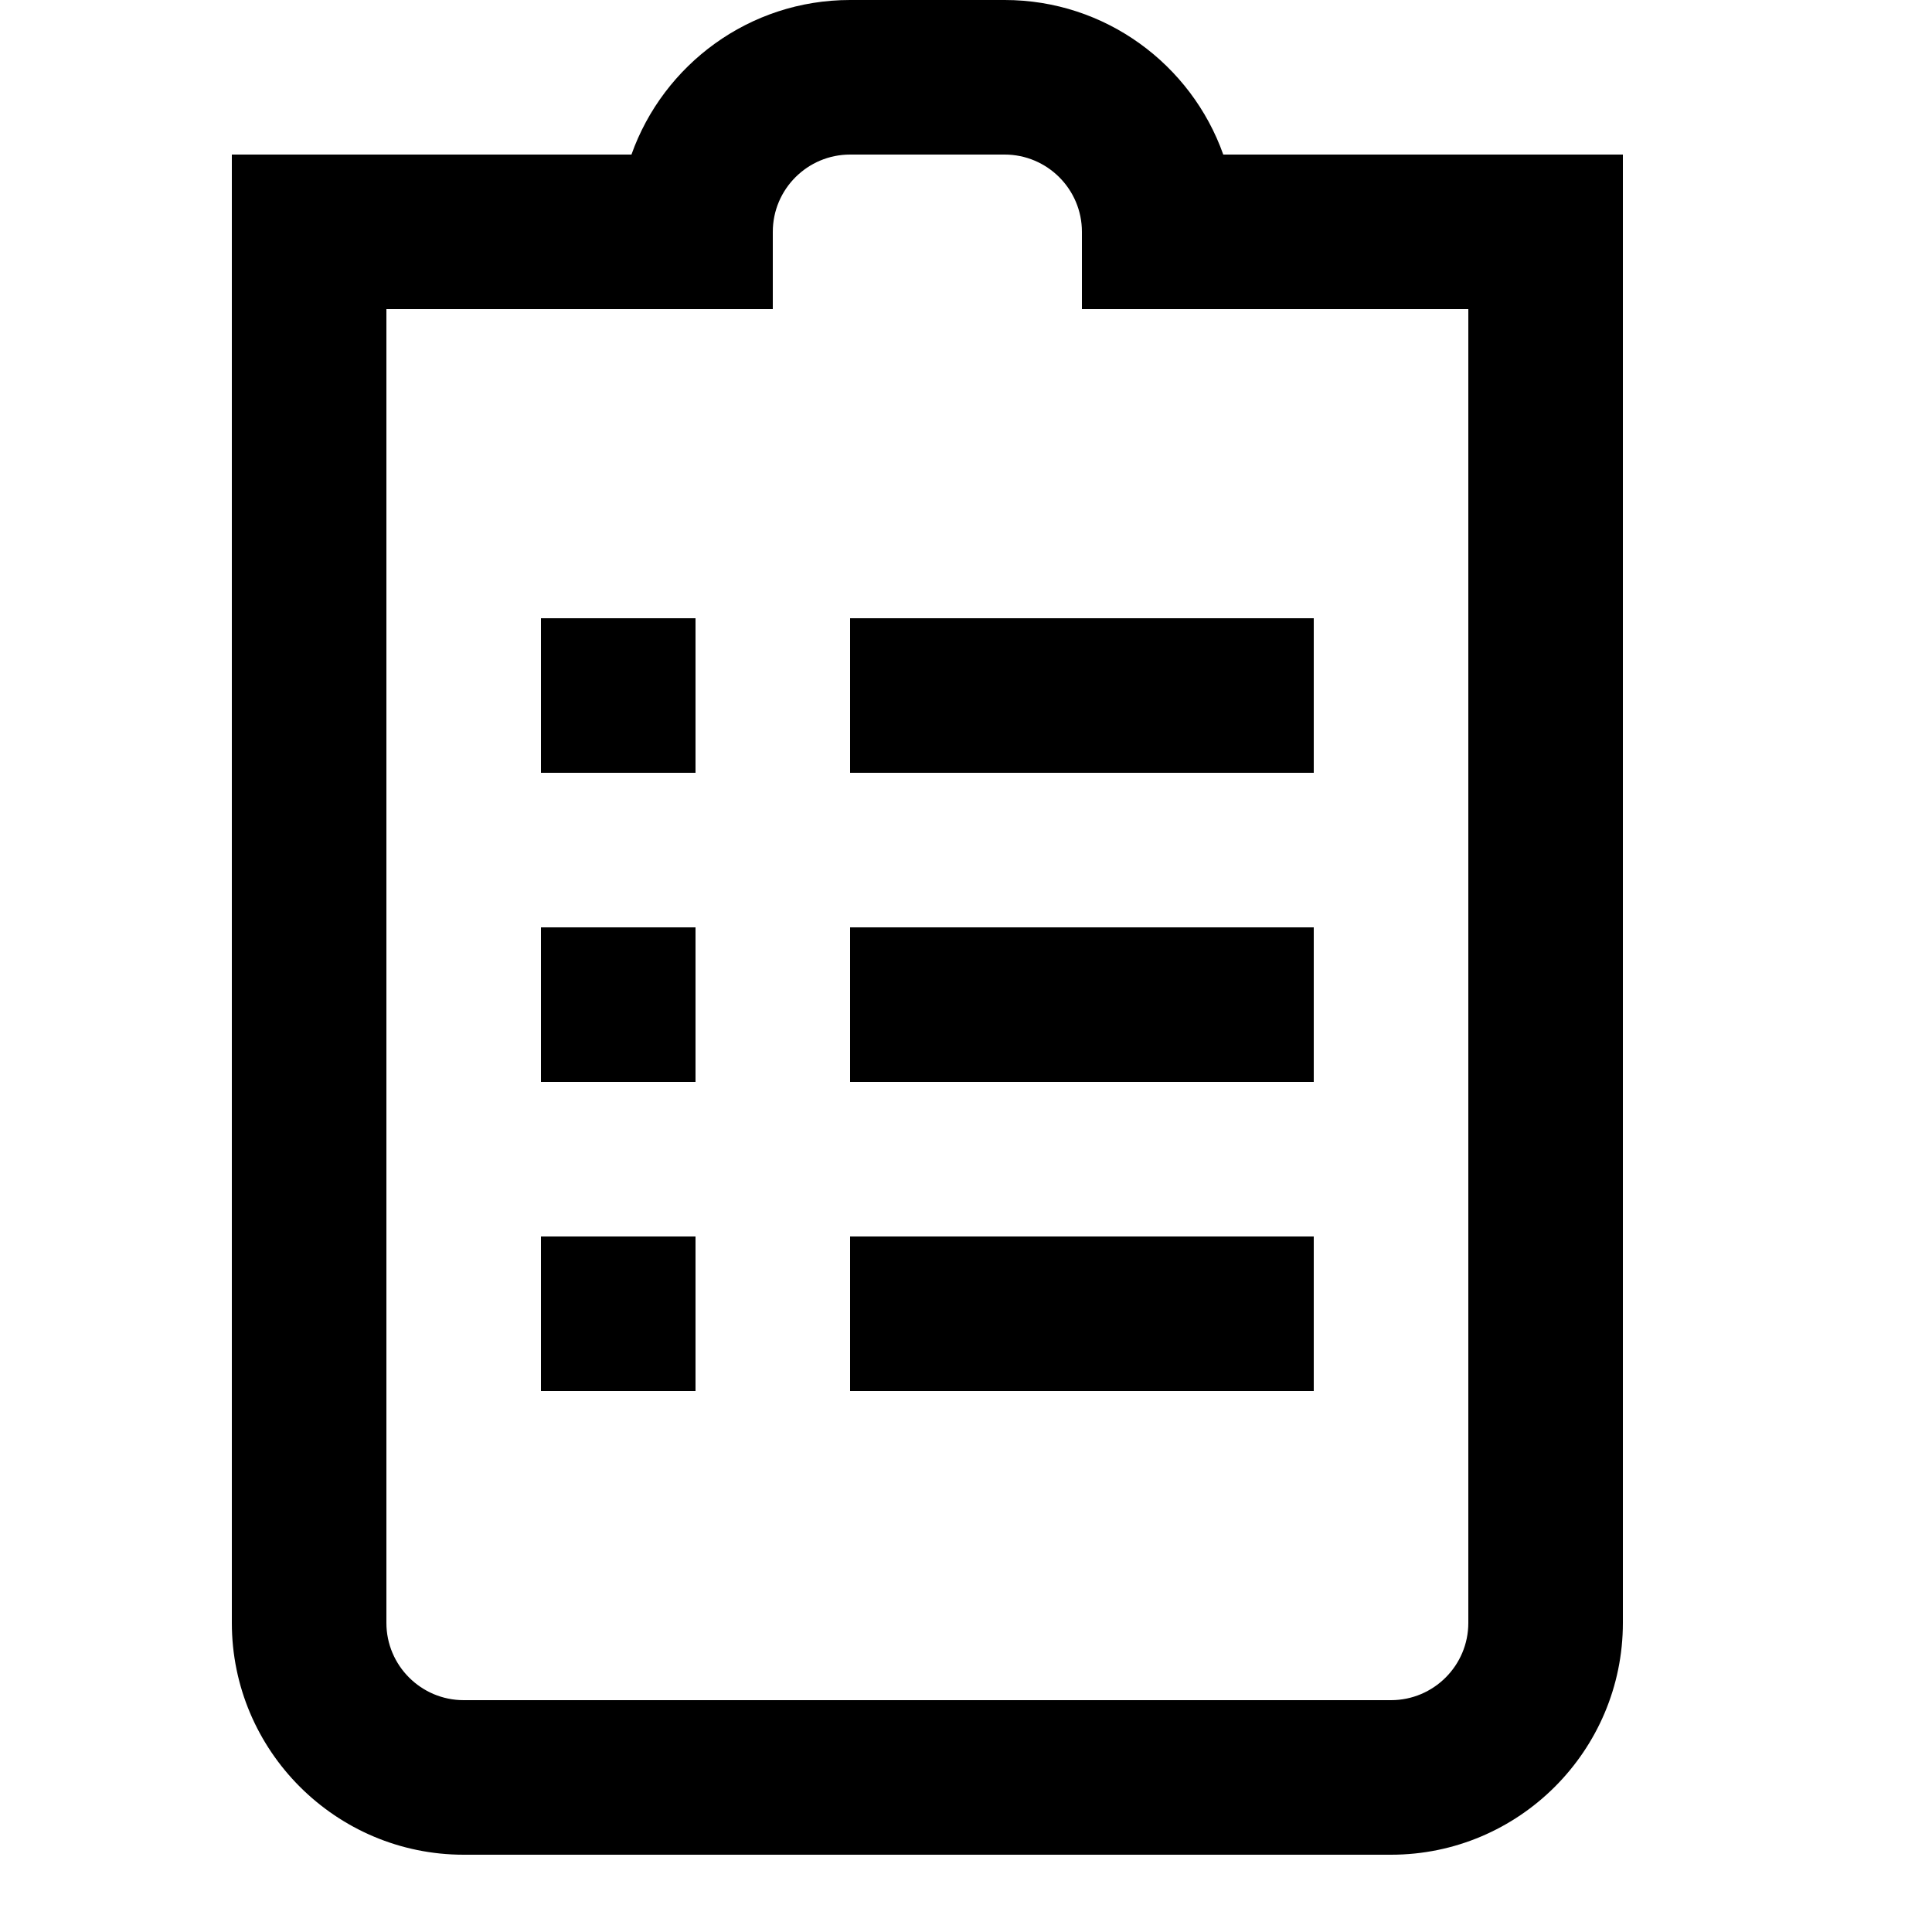 <?xml version="1.0" encoding="UTF-8"?>
<svg xmlns="http://www.w3.org/2000/svg" viewBox="0 0 25 25" width="25" height="25">
	<style>
		tspan { white-space:pre }
		.shp0 { fill: #000000 } 
	</style>
	<g id="side menu">
		<g id="portapapeles">
			<path id="portapapeles" class="shp0" d="M11,12h6v2h-6v-2ZM21,2V21c0,1.654-1.346,3-3,3H6c-1.654,0-3-1.346-3-3V2h5.171c.413-1.164,1.525-2,2.829-2h2c1.304,0,2.416,.836,2.829,2h5.171Zm-2,2h-5v-1c0-.552-.449-1-1-1h-2c-.551,0-1,.448-1,1v1H5V21c0,.552,.449,1,1,1h12c.551,0,1-.448,1-1V4Zm-8,6h6v-2h-6v2Zm0,8h6v-2h-6v2ZM7,10h2v-2h-2v2Zm0,4h2v-2h-2v2Zm0,4h2v-2h-2v2Z" />
		</g>
	</g>
</svg>